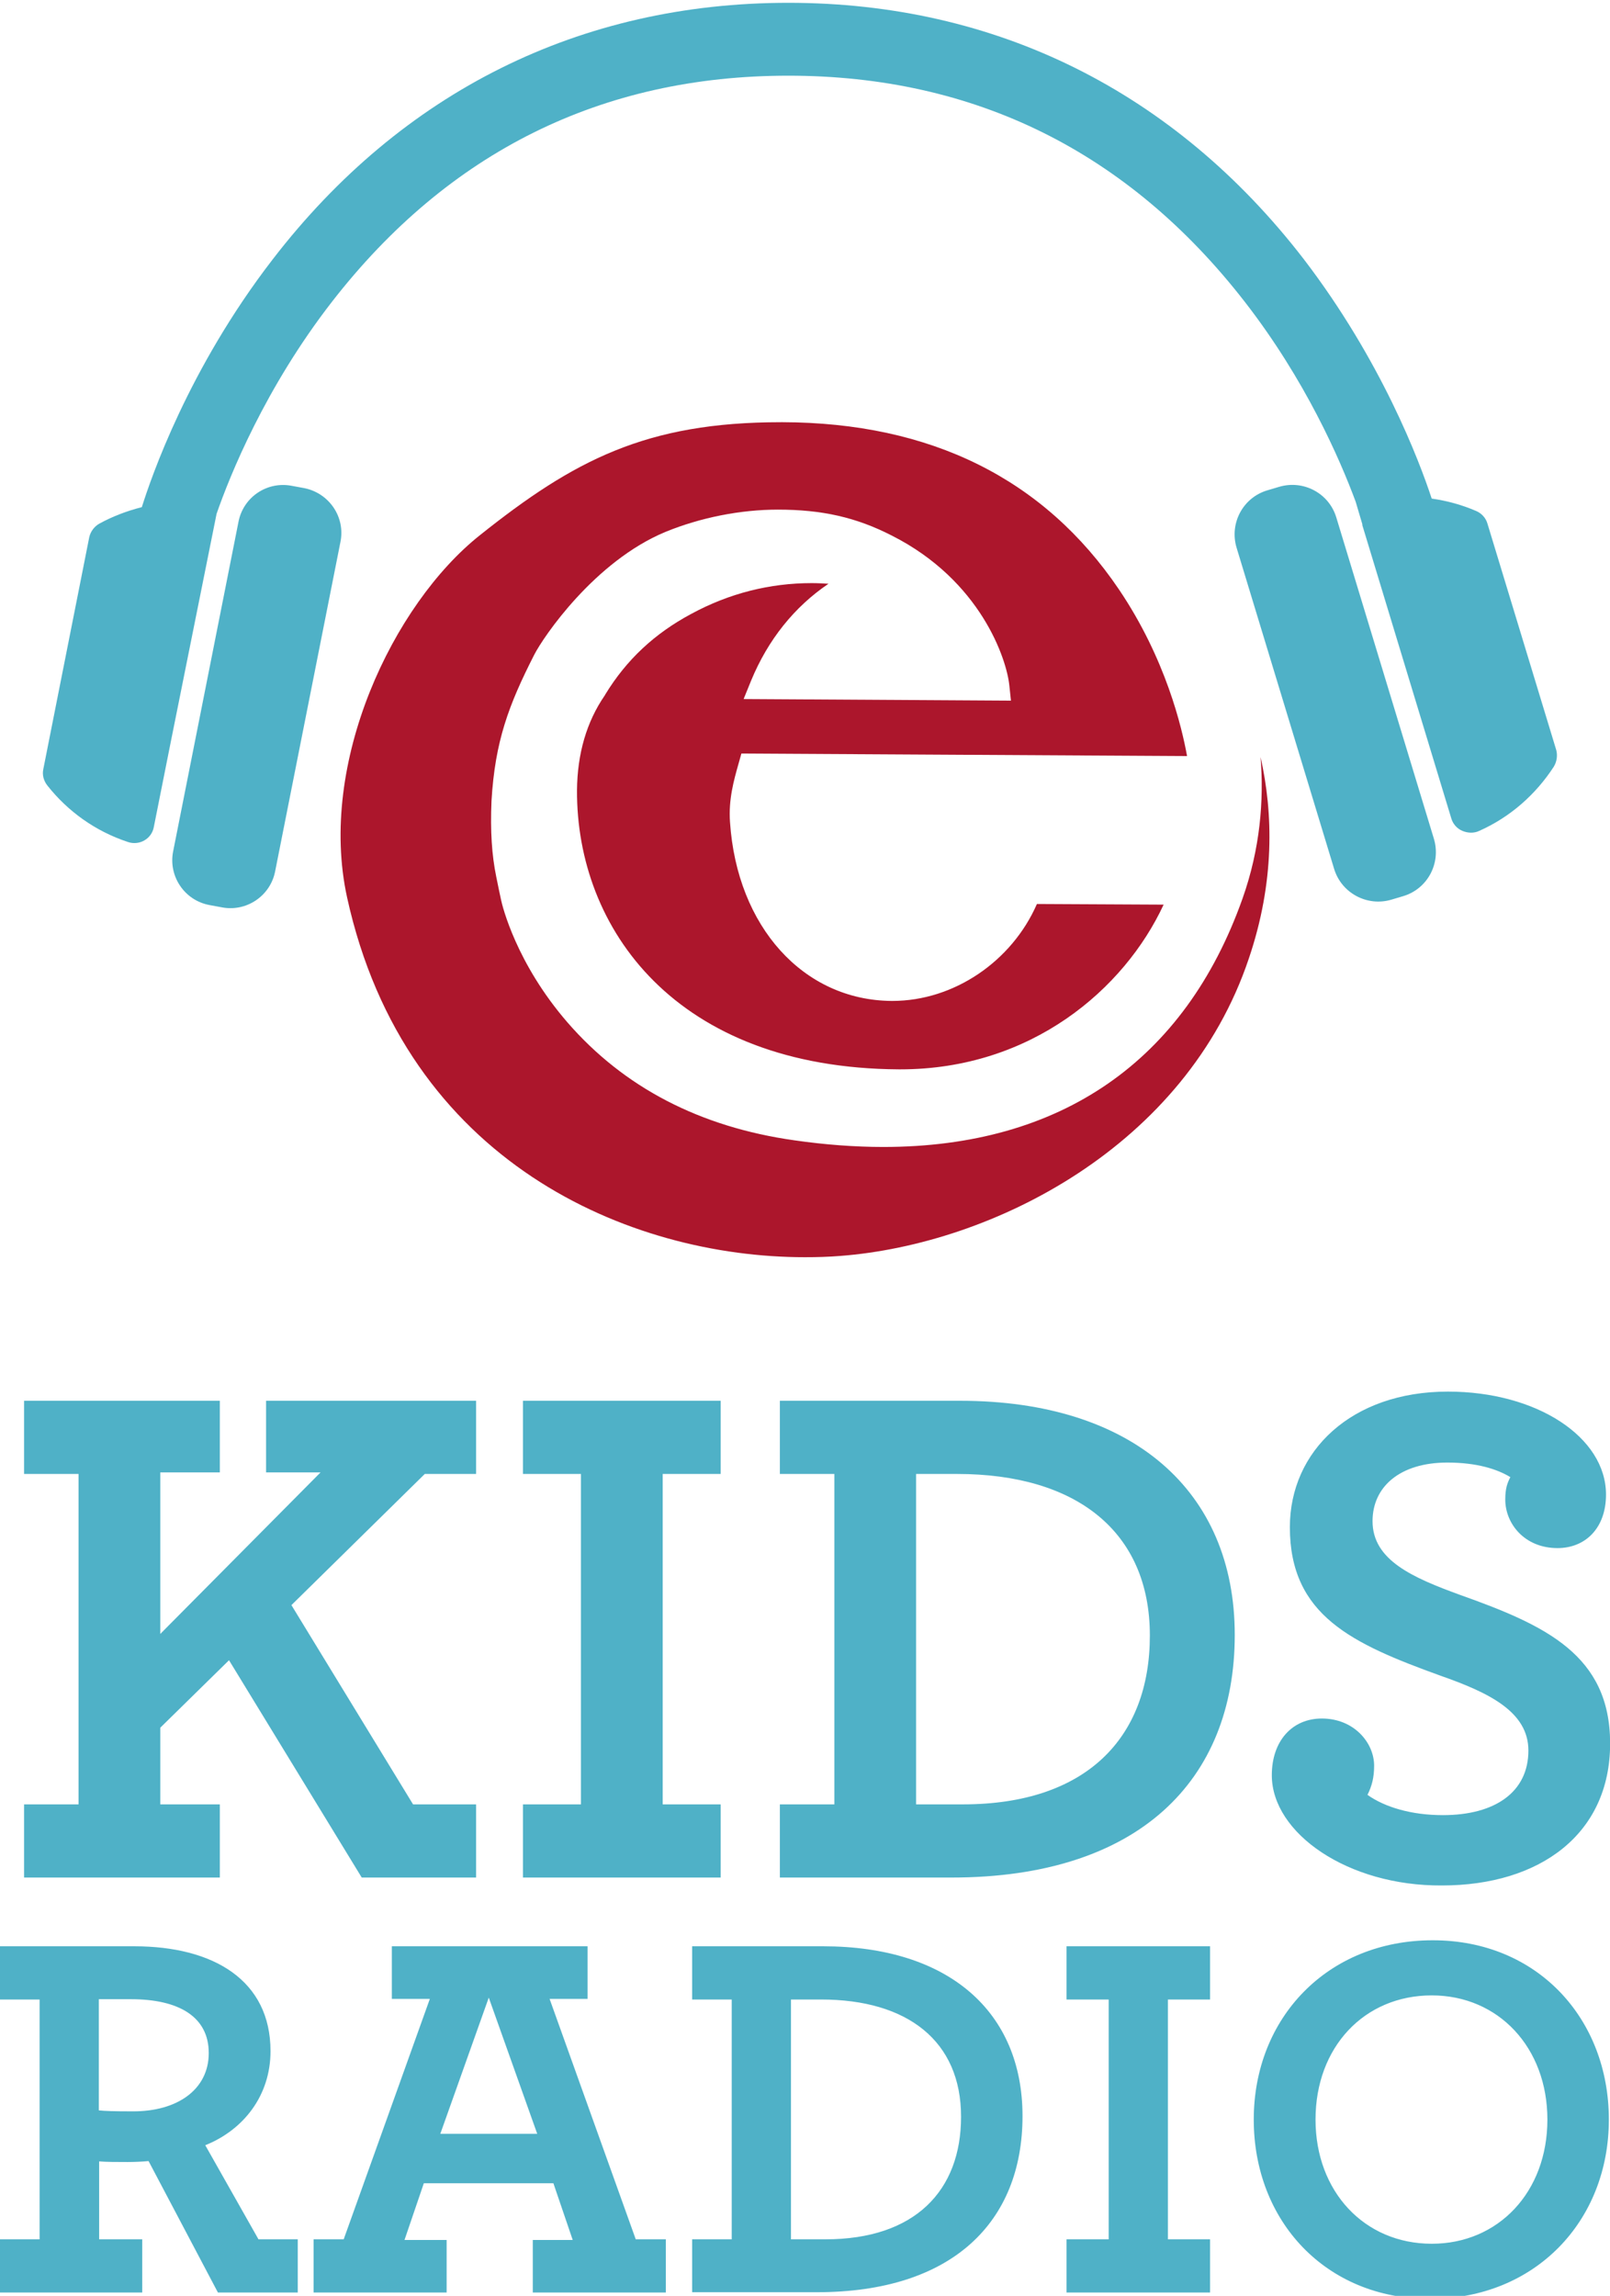 <svg width="561.04" height="800" version="1.1" viewBox="0 0 2934.2 4171.5" xmlns="http://www.w3.org/2000/svg">
 <path class="st1" d="m1422.8 763.21c-245.34 0-376.95 69.272-548.4 206.08-158.17 125.84-295.56 414.47-241.87 659.81 106.22 484.32 515.5 655.77 834.14 655.77 21.936 0 43.295-0.577 64.654-2.309 278.24-21.359 629.79-199.73 744.67-542.05 47.336-139.7 44.449-264.39 21.359-367.14 6.35 78.508-0.577 166.83-32.904 258.04-105.06 296.14-331.35 452.57-654.62 452.57-51.376 0-106.22-4.041-162.21-12.122-172.02-24.245-310.57-96.403-413.32-214.74-93.517-107.95-118.92-212.43-121.23-223.98-1.155-5.773-2.309-10.968-3.464-16.163-1.732-8.082-3.464-16.741-5.195-25.4-8.082-39.254-10.968-83.126-8.659-137.97 6.35-108.53 31.172-174.91 77.93-266.7 16.163-31.749 109.68-170.29 239.56-223.98 63.499-25.977 136.23-40.408 204.35-40.408 80.24 0 142.58 13.854 207.81 47.336 162.21 81.971 209.55 225.71 214.16 273.62l2.886 27.131-487.21-2.886 13.854-34.058c30.595-73.89 78.508-133.92 140.85-176.07-10.391-0.577-20.204-1.155-30.595-1.155-76.199 0-150.09 18.472-219.36 55.994-66.962 35.79-118.34 83.703-157.02 147.2l-0.577 1.155c-33.481 48.49-50.222 106.79-50.799 173.18-1.155 251.69 179.53 506.26 586.5 508.57h2.886c238.41 0 408.12-146.05 479.71-300.18l-230.91-1.155c-45.604 104.48-151.24 176.64-263.23 176.64h-1.732c-160.48-1.155-281.7-135.08-294.4-326.15-2.886-40.986 6.927-75.621 15.586-106.22l5.195-18.472 812.21 4.618c-9.236-51.376-38.677-177.22-124.11-303.64-136.23-201.46-342.89-304.22-614.21-304.79z" fill="#ac162c" stroke-width="5.773"/>
 <g transform="matrix(5.773 0 0 5.773 -20.94 -1.085)" fill="#4fb1c7">
  <path class="st0" d="m494.9 235.8-21.7-71.4c-0.5-1.8-1.9-3.3-3.6-4-4.4-1.9-9.1-3.2-14-3.9-3.9-11.9-15.9-43.6-40.4-75.6-40.8-52.9-97.1-80.9-162.7-80.9-65.7 0-122 28-162.8 81-26.7 34.6-38.4 69-41.3 78.2-4.7 1.2-9.2 2.9-13.4 5.2-1.6 0.9-2.8 2.5-3.2 4.3l-14.5 73.2c-0.4 1.8 0.1 3.7 1.3 5.2 6.4 8.1 15.1 14.4 25.4 17.8 1.7 0.6 3.7 0.4 5.2-0.5 1.6-0.9 2.7-2.5 3-4.3l5.3-26.6 14.5-72.2c4.2-12.1 15.3-39.7 36.4-66.9 36.8-47.4 85.2-71.4 144.1-71.4 58.8 0 107.3 24 144.1 71.4 19.1 24.6 30 49.6 35 63.1l2.1 7.1v0.3l28.1 92.6c0.5 1.7 1.8 3.2 3.5 3.9s3.6 0.8 5.3 0c9.9-4.4 17.9-11.6 23.5-20.2 1-1.6 1.3-3.6 0.8-5.4z"/>
  <path class="st0" d="m425.5 162.5c-2.3-7.7-10.4-12-18.1-9.7l-3.7 1.1c-7.7 2.3-12 10.4-9.7 18.1l30.8 101.4c2.3 7.6 10.4 12 18.1 9.7l3.7-1.1c7.7-2.3 12-10.4 9.7-18.1zm-325.8-9.3-3.8-0.7c-7.9-1.6-15.5 3.5-17 11.4l-20.6 103.9c-1.6 7.8 3.5 15.5 11.4 17l3.8 0.7c7.8 1.6 15.5-3.5 17-11.4l20.6-103.9c1.6-7.8-3.5-15.4-11.4-17z"/>
  <path class="st0" d="m11.227 568.7h17.2v-104.3h-17.2v-23.1h61.8v22.6h-18.8v51l50.6-51h-17.2v-22.6h66.3v23.1h-16.2l-42.1 41.4 38.4 62.9h19.9v23.1h-36.1l-41.9-68.6-21.7 21.3v24.2h18.8v23.1h-61.8zm157.5 0h18.3v-104.3h-18.3v-23.1h62.4v23.1h-18.3v104.3h18.3v23.1h-62.4zm81.1 0h17.2v-104.3h-17.2v-23.1h56.9c54.4 0 86.7 28.4 86.7 73.9 0 46-30.4 76.6-89.4 76.6h-54.2zm57.8 0c38.9 0 59-21 59-53.3 0-32.9-23.3-51-60.8-51h-13v104.3zm97.5-9.2c0-10.8 6.4-17.9 15.8-17.9 10.1 0 16.5 7.6 16.5 14.9 0 3.7-0.7 6.4-2.1 9.2 5.5 3.9 13.9 6.4 23.8 6.4 16.5 0 27-7.3 27-20.4 0-12.3-12.6-18.3-27.7-23.6-27.9-10.1-47.6-19-47.6-46.9 0-24 19.4-42.8 49.9-42.8 28.1 0 49.9 14.4 49.9 32.5 0 10.7-6.6 16.9-15.3 16.9-10.5 0-16.5-7.8-16.5-15.3 0-3.7 0.7-5.3 1.6-7.1-4.1-2.5-10.5-4.6-19.9-4.6-14.9 0-23.6 7.6-23.6 18.5 0 12.3 12.6 17.8 27.7 23.3 27 9.6 47.3 19 47.3 46.9 0 28.6-22.2 44.8-53.1 44.8-29.7 0.2-53.7-16.5-53.7-34.8zm-401.5 146.5h12.5v-75.7h-12.5v-16.8h42.4c25.1 0 43 10.8 43 33.1 0 14.1-8.6 24.9-20.6 29.7l16.8 29.7h12.4v16.8h-25.2l-21.9-41.5c-2.3 0.2-4.5 0.3-6.6 0.3-3.5 0-6.6 0-9-0.2v24.6h13.6v16.8h-44.9zm65.9-58.8c0-11.5-9.5-17-24.6-17h-10.1v35.1c2 0.2 4.7 0.3 10.6 0.3 14.2 0.1 24.1-6.9 24.1-18.4zm33.1 58.8h9.5l27.2-75.9h-12v-16.6h61.8v16.6h-12l27.2 75.9h9.5v16.8h-42v-16.6h12.6l-6.1-17.9h-40.9l-6.1 17.9h13.3v16.6h-42zm70.6-33.3-15.3-43-15.3 43zm49 33.3h12.4v-75.7h-12.5v-16.8h41.4c39.5 0 62.9 20.6 62.9 53.6 0 33.4-22.1 55.6-64.9 55.6h-39.4v-16.7zm42 0c28.2 0 42.8-15.3 42.8-38.7 0-23.9-16.9-37-44.2-37h-9.5v75.7zm76.1 0h13.3v-75.7h-13.3v-16.8h45.3v16.8h-13.3v75.7h13.3v16.8h-45.3zm59.1-37.8c0-32.1 23.3-56.6 56.5-56.6 33.1 0 55.6 24.8 55.6 56.6 0 32.1-23.3 56.6-56.5 56.6-33 0-55.6-24.7-55.6-56.6zm92.7 0c0-22.8-15.5-39.2-36.5-39.2-21.3 0-36.7 16.3-36.7 39.2 0 22.7 15.4 39.2 36.7 39.2 21 0 36.5-16.3 36.5-39.2z"/>
 </g>
</svg>
